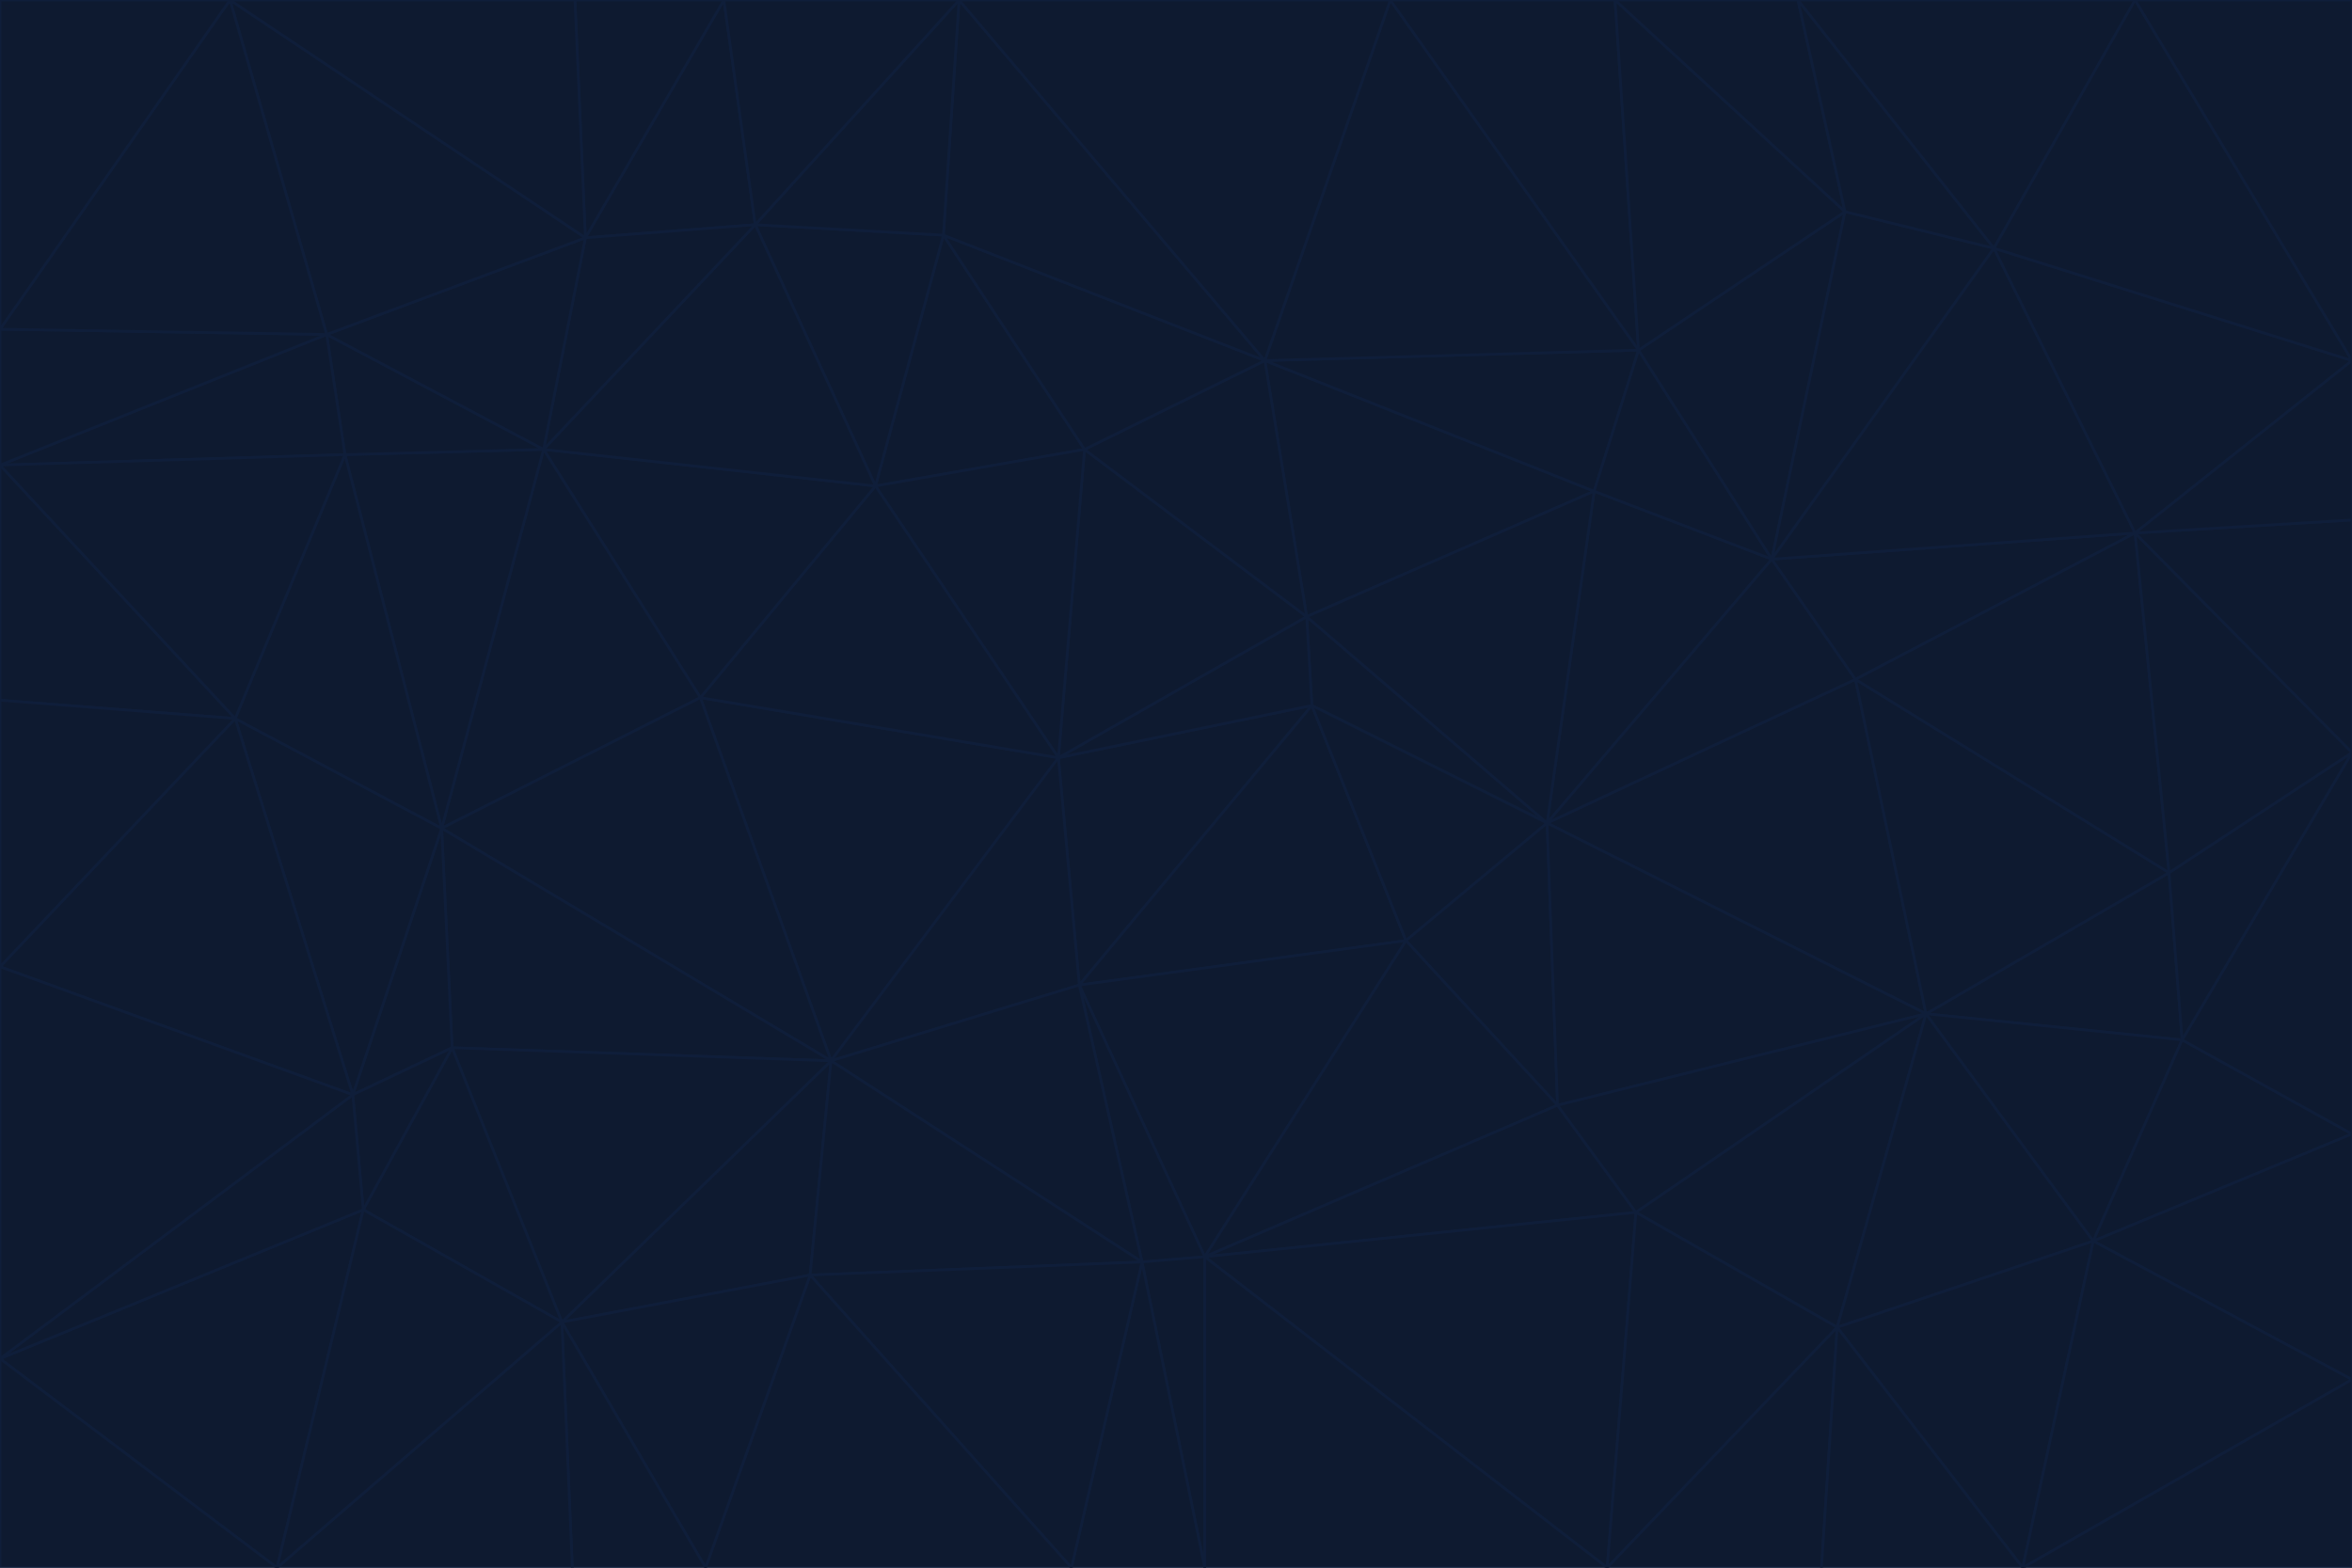 <svg id="visual" viewBox="0 0 900 600" width="900" height="600" xmlns="http://www.w3.org/2000/svg" xmlns:xlink="http://www.w3.org/1999/xlink" version="1.1"><g stroke-width="1" stroke-linejoin="bevel"><path d="M405 290L413 377L502 270Z" fill="#0e1a30" stroke="#0f1e3a"></path><path d="M413 377L538 360L502 270Z" fill="#0e1a30" stroke="#0f1e3a"></path><path d="M592 315L500 236L502 270Z" fill="#0e1a30" stroke="#0f1e3a"></path><path d="M502 270L500 236L405 290Z" fill="#0e1a30" stroke="#0f1e3a"></path><path d="M538 360L592 315L502 270Z" fill="#0e1a30" stroke="#0f1e3a"></path><path d="M413 377L461 481L538 360Z" fill="#0e1a30" stroke="#0f1e3a"></path><path d="M538 360L596 423L592 315Z" fill="#0e1a30" stroke="#0f1e3a"></path><path d="M413 377L437 483L461 481Z" fill="#0e1a30" stroke="#0f1e3a"></path><path d="M461 481L596 423L538 360Z" fill="#0e1a30" stroke="#0f1e3a"></path><path d="M500 236L415 172L405 290Z" fill="#0e1a30" stroke="#0f1e3a"></path><path d="M268 267L318 406L405 290Z" fill="#0e1a30" stroke="#0f1e3a"></path><path d="M405 290L318 406L413 377Z" fill="#0e1a30" stroke="#0f1e3a"></path><path d="M413 377L318 406L437 483Z" fill="#0e1a30" stroke="#0f1e3a"></path><path d="M610 188L484 138L500 236Z" fill="#0e1a30" stroke="#0f1e3a"></path><path d="M500 236L484 138L415 172Z" fill="#0e1a30" stroke="#0f1e3a"></path><path d="M361 90L335 186L415 172Z" fill="#0e1a30" stroke="#0f1e3a"></path><path d="M415 172L335 186L405 290Z" fill="#0e1a30" stroke="#0f1e3a"></path><path d="M678 214L610 188L592 315Z" fill="#0e1a30" stroke="#0f1e3a"></path><path d="M592 315L610 188L500 236Z" fill="#0e1a30" stroke="#0f1e3a"></path><path d="M335 186L268 267L405 290Z" fill="#0e1a30" stroke="#0f1e3a"></path><path d="M461 481L626 464L596 423Z" fill="#0e1a30" stroke="#0f1e3a"></path><path d="M737 388L710 260L592 315Z" fill="#0e1a30" stroke="#0f1e3a"></path><path d="M215 506L310 488L318 406Z" fill="#0e1a30" stroke="#0f1e3a"></path><path d="M318 406L310 488L437 483Z" fill="#0e1a30" stroke="#0f1e3a"></path><path d="M710 260L678 214L592 315Z" fill="#0e1a30" stroke="#0f1e3a"></path><path d="M610 188L627 134L484 138Z" fill="#0e1a30" stroke="#0f1e3a"></path><path d="M678 214L627 134L610 188Z" fill="#0e1a30" stroke="#0f1e3a"></path><path d="M737 388L592 315L596 423Z" fill="#0e1a30" stroke="#0f1e3a"></path><path d="M678 214L706 81L627 134Z" fill="#0e1a30" stroke="#0f1e3a"></path><path d="M484 138L361 90L415 172Z" fill="#0e1a30" stroke="#0f1e3a"></path><path d="M335 186L208 172L268 267Z" fill="#0e1a30" stroke="#0f1e3a"></path><path d="M367 0L361 90L484 138Z" fill="#0e1a30" stroke="#0f1e3a"></path><path d="M437 483L461 600L461 481Z" fill="#0e1a30" stroke="#0f1e3a"></path><path d="M461 481L615 600L626 464Z" fill="#0e1a30" stroke="#0f1e3a"></path><path d="M410 600L461 600L437 483Z" fill="#0e1a30" stroke="#0f1e3a"></path><path d="M310 488L410 600L437 483Z" fill="#0e1a30" stroke="#0f1e3a"></path><path d="M626 464L737 388L596 423Z" fill="#0e1a30" stroke="#0f1e3a"></path><path d="M703 508L737 388L626 464Z" fill="#0e1a30" stroke="#0f1e3a"></path><path d="M208 172L169 317L268 267Z" fill="#0e1a30" stroke="#0f1e3a"></path><path d="M268 267L169 317L318 406Z" fill="#0e1a30" stroke="#0f1e3a"></path><path d="M361 90L289 86L335 186Z" fill="#0e1a30" stroke="#0f1e3a"></path><path d="M615 600L703 508L626 464Z" fill="#0e1a30" stroke="#0f1e3a"></path><path d="M169 317L173 401L318 406Z" fill="#0e1a30" stroke="#0f1e3a"></path><path d="M310 488L270 600L410 600Z" fill="#0e1a30" stroke="#0f1e3a"></path><path d="M289 86L208 172L335 186Z" fill="#0e1a30" stroke="#0f1e3a"></path><path d="M173 401L215 506L318 406Z" fill="#0e1a30" stroke="#0f1e3a"></path><path d="M461 600L615 600L461 481Z" fill="#0e1a30" stroke="#0f1e3a"></path><path d="M215 506L270 600L310 488Z" fill="#0e1a30" stroke="#0f1e3a"></path><path d="M627 134L532 0L484 138Z" fill="#0e1a30" stroke="#0f1e3a"></path><path d="M361 90L367 0L289 86Z" fill="#0e1a30" stroke="#0f1e3a"></path><path d="M277 0L224 91L289 86Z" fill="#0e1a30" stroke="#0f1e3a"></path><path d="M289 86L224 91L208 172Z" fill="#0e1a30" stroke="#0f1e3a"></path><path d="M208 172L132 174L169 317Z" fill="#0e1a30" stroke="#0f1e3a"></path><path d="M173 401L139 463L215 506Z" fill="#0e1a30" stroke="#0f1e3a"></path><path d="M215 506L219 600L270 600Z" fill="#0e1a30" stroke="#0f1e3a"></path><path d="M169 317L135 419L173 401Z" fill="#0e1a30" stroke="#0f1e3a"></path><path d="M90 275L135 419L169 317Z" fill="#0e1a30" stroke="#0f1e3a"></path><path d="M532 0L367 0L484 138Z" fill="#0e1a30" stroke="#0f1e3a"></path><path d="M763 95L706 81L678 214Z" fill="#0e1a30" stroke="#0f1e3a"></path><path d="M627 134L618 0L532 0Z" fill="#0e1a30" stroke="#0f1e3a"></path><path d="M817 204L678 214L710 260Z" fill="#0e1a30" stroke="#0f1e3a"></path><path d="M135 419L139 463L173 401Z" fill="#0e1a30" stroke="#0f1e3a"></path><path d="M615 600L697 600L703 508Z" fill="#0e1a30" stroke="#0f1e3a"></path><path d="M835 398L830 334L737 388Z" fill="#0e1a30" stroke="#0f1e3a"></path><path d="M706 81L618 0L627 134Z" fill="#0e1a30" stroke="#0f1e3a"></path><path d="M106 600L219 600L215 506Z" fill="#0e1a30" stroke="#0f1e3a"></path><path d="M125 128L132 174L208 172Z" fill="#0e1a30" stroke="#0f1e3a"></path><path d="M801 475L737 388L703 508Z" fill="#0e1a30" stroke="#0f1e3a"></path><path d="M737 388L830 334L710 260Z" fill="#0e1a30" stroke="#0f1e3a"></path><path d="M774 600L801 475L703 508Z" fill="#0e1a30" stroke="#0f1e3a"></path><path d="M830 334L817 204L710 260Z" fill="#0e1a30" stroke="#0f1e3a"></path><path d="M132 174L90 275L169 317Z" fill="#0e1a30" stroke="#0f1e3a"></path><path d="M0 520L106 600L139 463Z" fill="#0e1a30" stroke="#0f1e3a"></path><path d="M367 0L277 0L289 86Z" fill="#0e1a30" stroke="#0f1e3a"></path><path d="M224 91L125 128L208 172Z" fill="#0e1a30" stroke="#0f1e3a"></path><path d="M801 475L835 398L737 388Z" fill="#0e1a30" stroke="#0f1e3a"></path><path d="M817 204L763 95L678 214Z" fill="#0e1a30" stroke="#0f1e3a"></path><path d="M706 81L688 0L618 0Z" fill="#0e1a30" stroke="#0f1e3a"></path><path d="M88 0L125 128L224 91Z" fill="#0e1a30" stroke="#0f1e3a"></path><path d="M0 178L0 268L90 275Z" fill="#0e1a30" stroke="#0f1e3a"></path><path d="M763 95L688 0L706 81Z" fill="#0e1a30" stroke="#0f1e3a"></path><path d="M277 0L220 0L224 91Z" fill="#0e1a30" stroke="#0f1e3a"></path><path d="M697 600L774 600L703 508Z" fill="#0e1a30" stroke="#0f1e3a"></path><path d="M801 475L900 434L835 398Z" fill="#0e1a30" stroke="#0f1e3a"></path><path d="M900 434L900 288L835 398Z" fill="#0e1a30" stroke="#0f1e3a"></path><path d="M835 398L900 288L830 334Z" fill="#0e1a30" stroke="#0f1e3a"></path><path d="M830 334L900 288L817 204Z" fill="#0e1a30" stroke="#0f1e3a"></path><path d="M817 204L900 138L763 95Z" fill="#0e1a30" stroke="#0f1e3a"></path><path d="M0 520L139 463L135 419Z" fill="#0e1a30" stroke="#0f1e3a"></path><path d="M139 463L106 600L215 506Z" fill="#0e1a30" stroke="#0f1e3a"></path><path d="M900 528L900 434L801 475Z" fill="#0e1a30" stroke="#0f1e3a"></path><path d="M900 288L900 199L817 204Z" fill="#0e1a30" stroke="#0f1e3a"></path><path d="M763 95L817 0L688 0Z" fill="#0e1a30" stroke="#0f1e3a"></path><path d="M90 275L0 370L135 419Z" fill="#0e1a30" stroke="#0f1e3a"></path><path d="M0 268L0 370L90 275Z" fill="#0e1a30" stroke="#0f1e3a"></path><path d="M0 178L132 174L125 128Z" fill="#0e1a30" stroke="#0f1e3a"></path><path d="M0 178L90 275L132 174Z" fill="#0e1a30" stroke="#0f1e3a"></path><path d="M900 199L900 138L817 204Z" fill="#0e1a30" stroke="#0f1e3a"></path><path d="M774 600L900 528L801 475Z" fill="#0e1a30" stroke="#0f1e3a"></path><path d="M900 138L817 0L763 95Z" fill="#0e1a30" stroke="#0f1e3a"></path><path d="M0 126L0 178L125 128Z" fill="#0e1a30" stroke="#0f1e3a"></path><path d="M220 0L88 0L224 91Z" fill="#0e1a30" stroke="#0f1e3a"></path><path d="M0 370L0 520L135 419Z" fill="#0e1a30" stroke="#0f1e3a"></path><path d="M88 0L0 126L125 128Z" fill="#0e1a30" stroke="#0f1e3a"></path><path d="M774 600L900 600L900 528Z" fill="#0e1a30" stroke="#0f1e3a"></path><path d="M0 520L0 600L106 600Z" fill="#0e1a30" stroke="#0f1e3a"></path><path d="M900 138L900 0L817 0Z" fill="#0e1a30" stroke="#0f1e3a"></path><path d="M88 0L0 0L0 126Z" fill="#0e1a30" stroke="#0f1e3a"></path></g></svg>